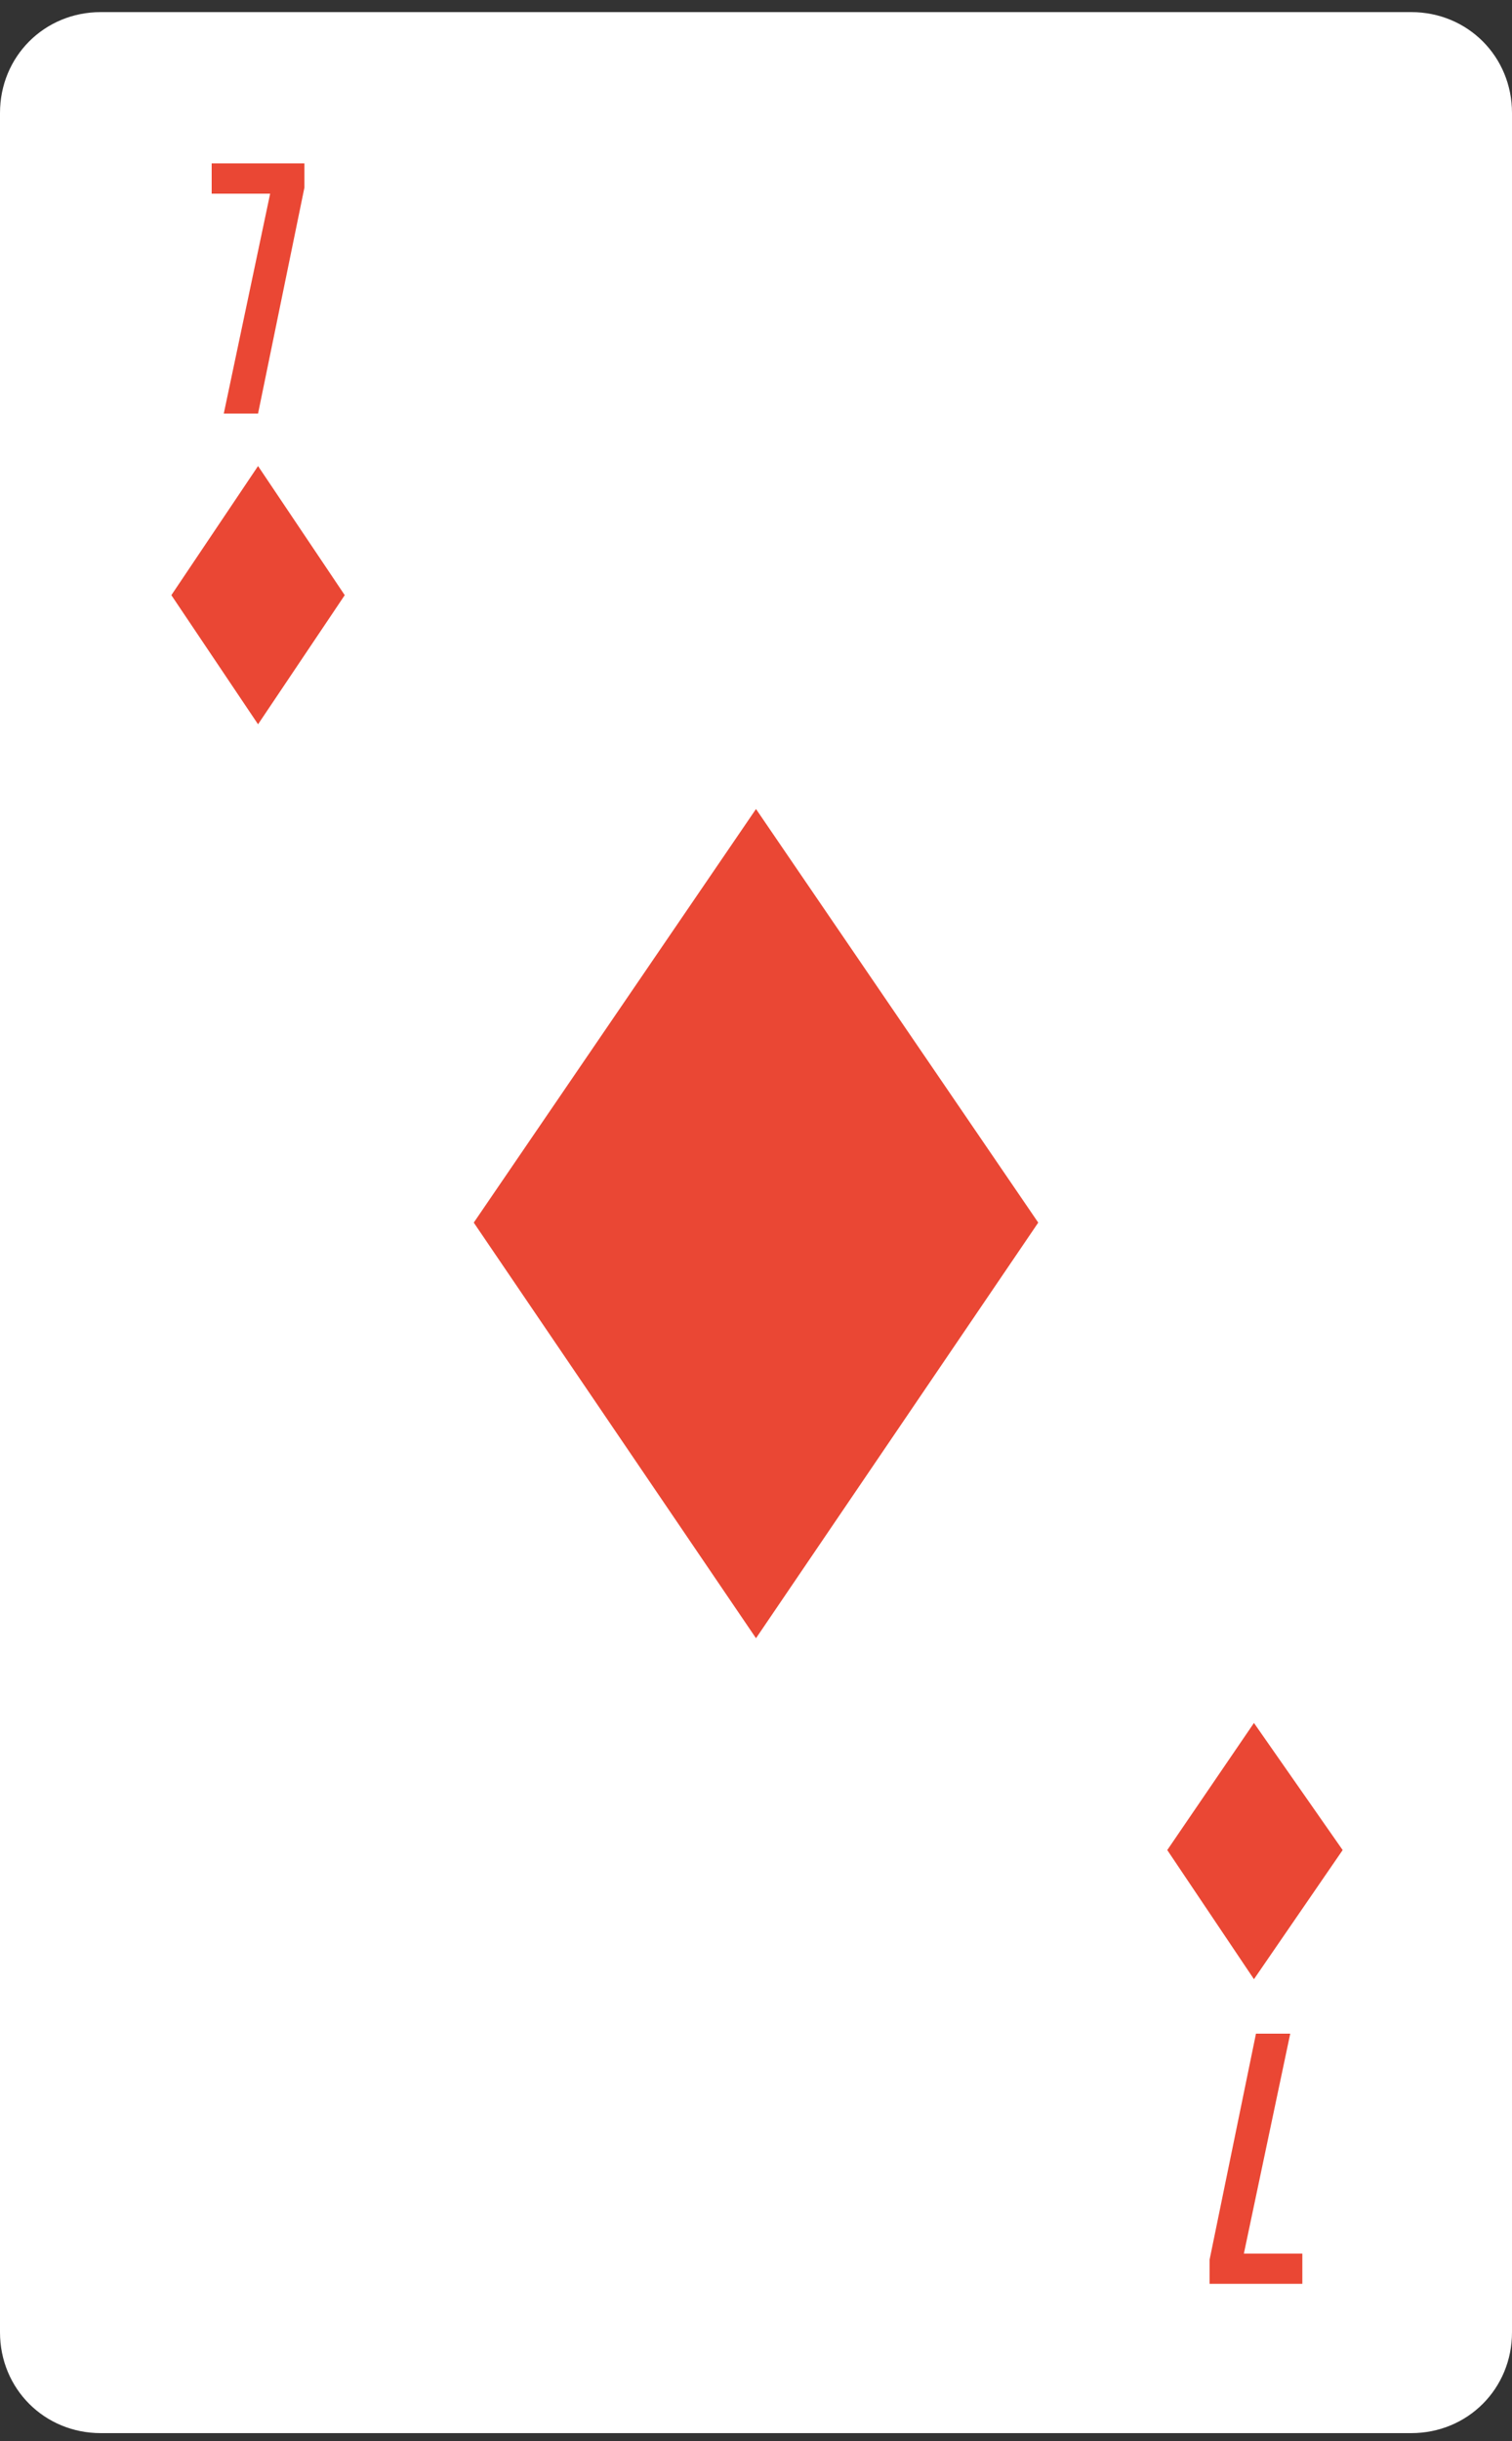 <svg width="75" height="121" viewBox="0 0 75 121" fill="none" xmlns="http://www.w3.org/2000/svg">
<rect x="0" y="0" width="75" height="121" fill="#333333" stroke="none"/>
<path d="M0 115.6V5.6C0 2.8 2.2 0.6 5 0.6H70C72.8 0.6 75 2.8 75 5.6V115.6C75 118.4 72.8 120.6 70 120.6H5C2.2 120.6 0 118.4 0 115.6Z" fill="white"/>
<path d="M10.5 9.6V8.1H15.1V9.3L12.8 20.5H11.1L13.4 9.6H10.5Z" fill="#EA4734"/>
<path d="M64.6 111.7V113.2H60V112L62.3 100.8H64L61.7 111.7H64.6V111.7Z" fill="#EA4734"/>
<path d="M37.5 40.1L23.5 60.6L37.5 81.2L51.5 60.6L37.5 40.1Z" fill="#EA4734"/>
<path d="M62.2 85.4L57.9 91.7L62.2 98.1L66.6 91.7L62.2 85.4Z" fill="#EA4734"/>
<path d="M12.8 23.1L8.5 29.5L12.8 35.9L17.1 29.5L12.8 23.1Z" fill="#EA4734"/>
</svg>
